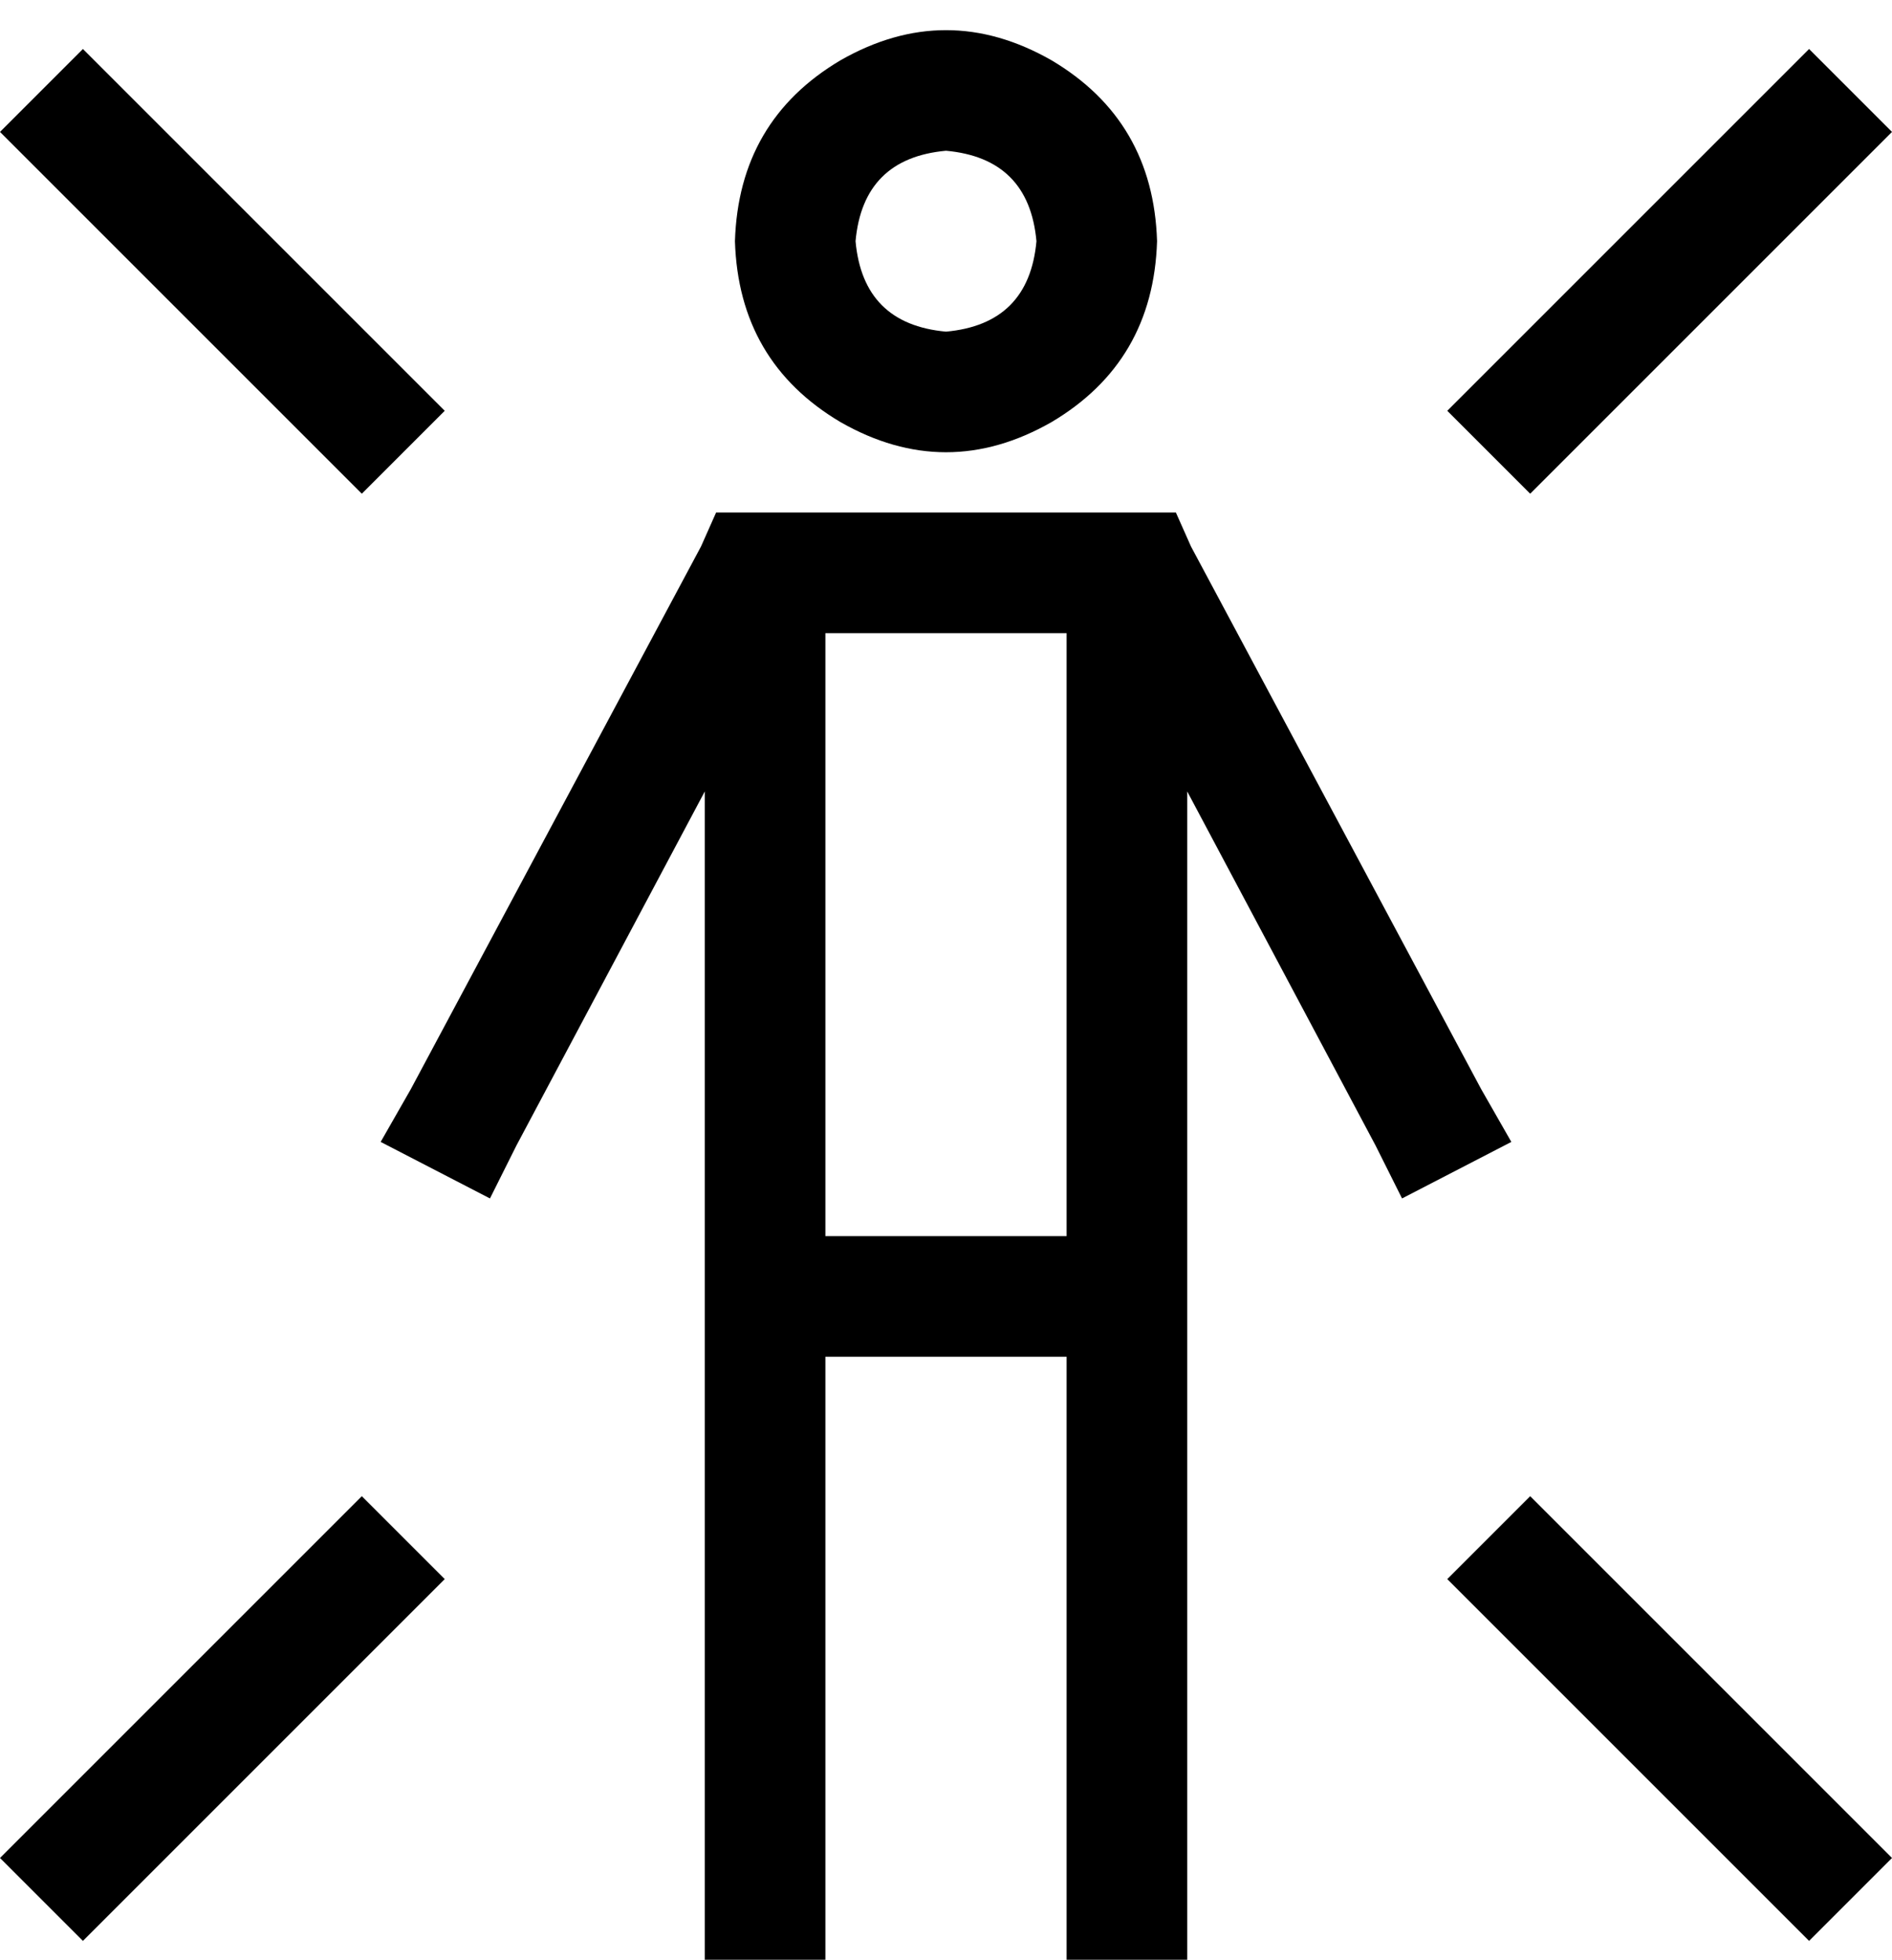 <svg xmlns="http://www.w3.org/2000/svg" viewBox="0 0 502 520">
  <path d="M 227 64 Q 229 42 251 40 Q 273 42 275 64 Q 273 86 251 88 Q 229 86 227 64 L 227 64 Z M 307 64 Q 306 32 279 16 Q 251 0 223 16 Q 196 32 195 64 Q 196 96 223 112 Q 251 128 279 112 Q 306 96 307 64 L 307 64 Z M 200 136 L 190 136 L 200 136 L 190 136 L 186 145 L 186 145 L 109 289 L 109 289 L 101 303 L 101 303 L 130 318 L 130 318 L 137 304 L 137 304 L 187 210 L 187 210 L 187 504 L 187 504 L 187 520 L 187 520 L 219 520 L 219 520 L 219 504 L 219 504 L 219 360 L 219 360 L 283 360 L 283 360 L 283 504 L 283 504 L 283 520 L 283 520 L 315 520 L 315 520 L 315 504 L 315 504 L 315 210 L 315 210 L 365 304 L 365 304 L 372 318 L 372 318 L 401 303 L 401 303 L 393 289 L 393 289 L 316 145 L 316 145 L 312 136 L 312 136 L 302 136 L 200 136 Z M 283 328 L 219 328 L 283 328 L 219 328 L 219 168 L 219 168 L 283 168 L 283 168 L 283 328 L 283 328 Z M 96 131 L 118 109 L 96 131 L 118 109 L 22 13 L 22 13 L 0 35 L 0 35 L 96 131 L 96 131 Z M 406 131 L 502 35 L 406 131 L 502 35 L 480 13 L 480 13 L 384 109 L 384 109 L 406 131 L 406 131 Z M 0 493 L 22 515 L 0 493 L 22 515 L 118 419 L 118 419 L 96 397 L 96 397 L 0 493 L 0 493 Z M 406 397 L 384 419 L 406 397 L 384 419 L 480 515 L 480 515 L 502 493 L 502 493 L 406 397 L 406 397 Z" />
</svg>